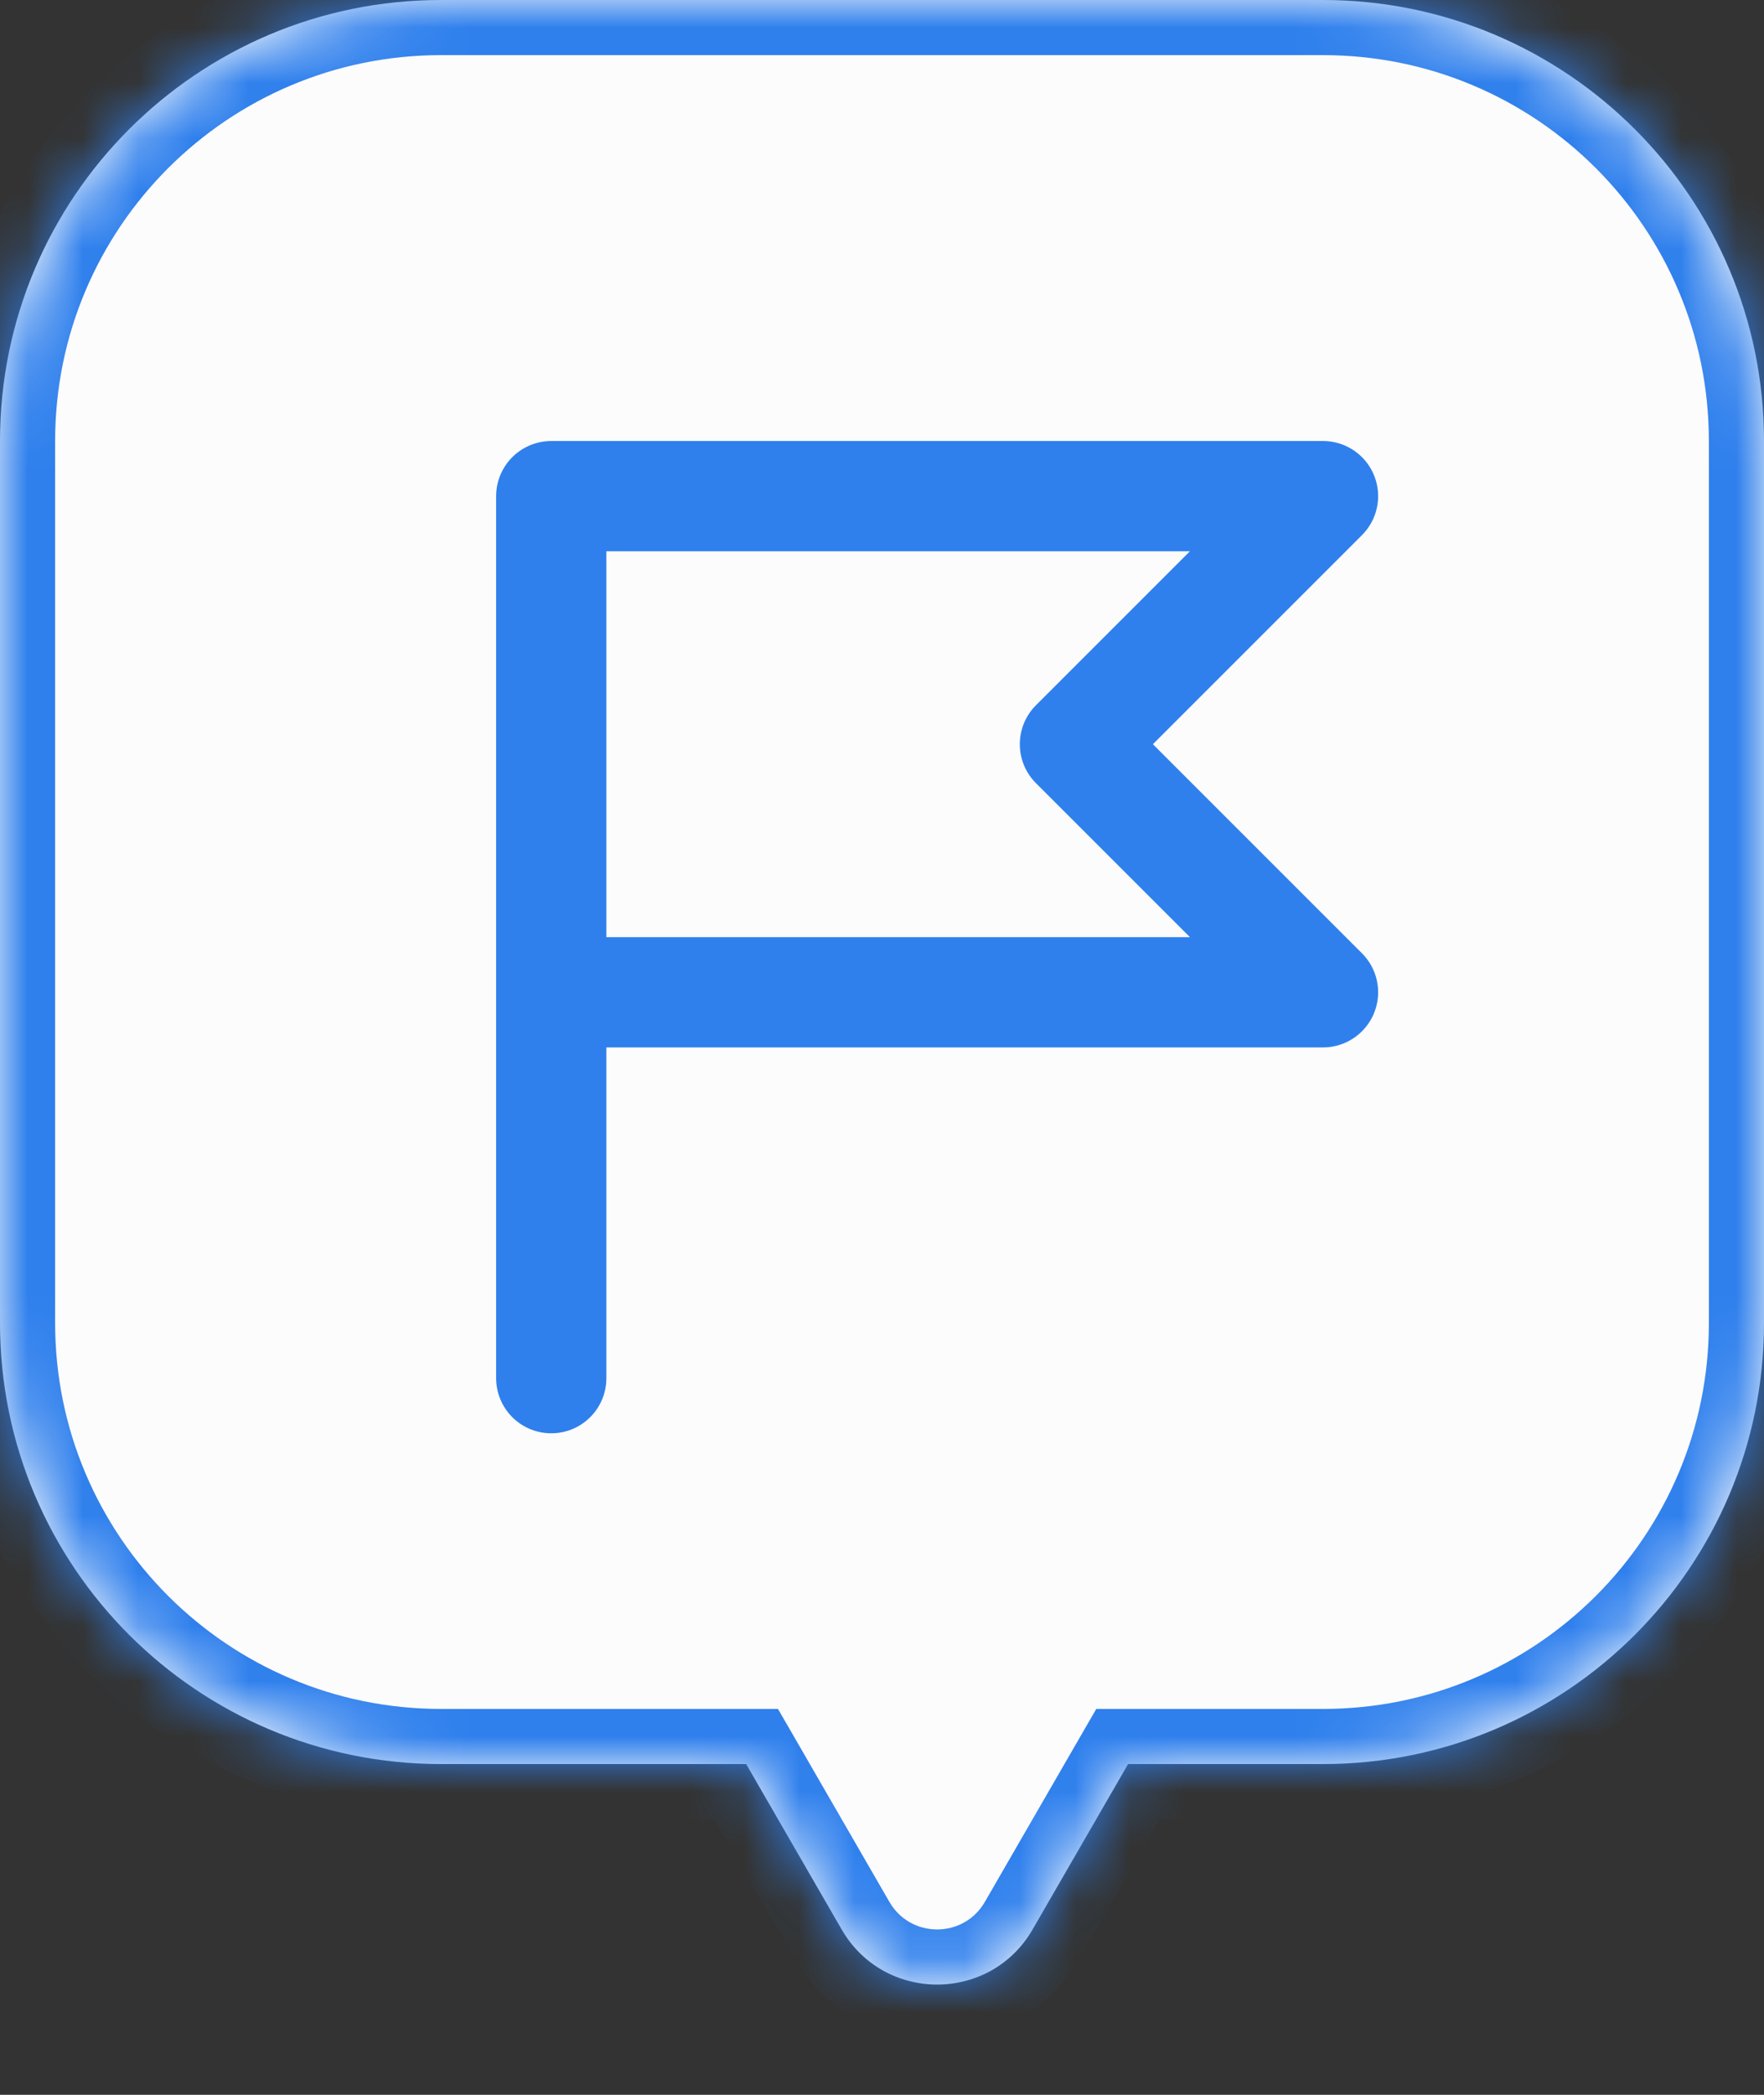 <svg width="32" height="38" viewBox="0 0 32 38" fill="none" xmlns="http://www.w3.org/2000/svg">
<rect x="0" y="0" width="32" height="38" fill="#333333" stroke="none"/>
<mask id="path-1-inside-1_841_5363" fill="white">
<path fill-rule="evenodd" clip-rule="evenodd" d="M8 0C3.582 0 0 3.582 0 8V24C0 28.418 3.582 32 8 32H13.536L15.268 35C16.038 36.333 17.962 36.333 18.732 35L20.464 32H24C28.418 32 32 28.418 32 24V8C32 3.582 28.418 0 24 0H8Z"/>
</mask>
<path fill-rule="evenodd" clip-rule="evenodd" d="M8 0C3.582 0 0 3.582 0 8V24C0 28.418 3.582 32 8 32H13.536L15.268 35C16.038 36.333 17.962 36.333 18.732 35L20.464 32H24C28.418 32 32 28.418 32 24V8C32 3.582 28.418 0 24 0H8Z" fill="#FCFCFC"/>
<path d="M13.536 32L14.402 31.5L14.113 31H13.536V32ZM15.268 35L14.402 35.5L15.268 35ZM18.732 35L19.598 35.5H19.598L18.732 35ZM20.464 32V31H19.887L19.598 31.5L20.464 32ZM1 8C1 4.134 4.134 1 8 1V-1C3.029 -1 -1 3.029 -1 8H1ZM1 24V8H-1V24H1ZM8 31C4.134 31 1 27.866 1 24H-1C-1 28.971 3.029 33 8 33V31ZM13.536 31H8V33H13.536V31ZM12.67 32.5L14.402 35.5L16.134 34.5L14.402 31.5L12.67 32.5ZM14.402 35.5C15.557 37.5 18.443 37.5 19.598 35.5L17.866 34.5C17.481 35.167 16.519 35.167 16.134 34.5L14.402 35.5ZM19.598 35.5L21.33 32.5L19.598 31.5L17.866 34.5L19.598 35.5ZM24 31H20.464V33H24V31ZM31 24C31 27.866 27.866 31 24 31V33C28.971 33 33 28.971 33 24H31ZM31 8V24H33V8H31ZM24 1C27.866 1 31 4.134 31 8H33C33 3.029 28.971 -1 24 -1V1ZM8 1H24V-1H8V1Z" fill="#2F80ED" mask="url(#path-1-inside-1_841_5363)"/>
<path d="M10 18H24L19.5 13.5L24 9H10V25" stroke="#2F80ED" stroke-width="2" stroke-linecap="round" stroke-linejoin="round"/>
</svg>
